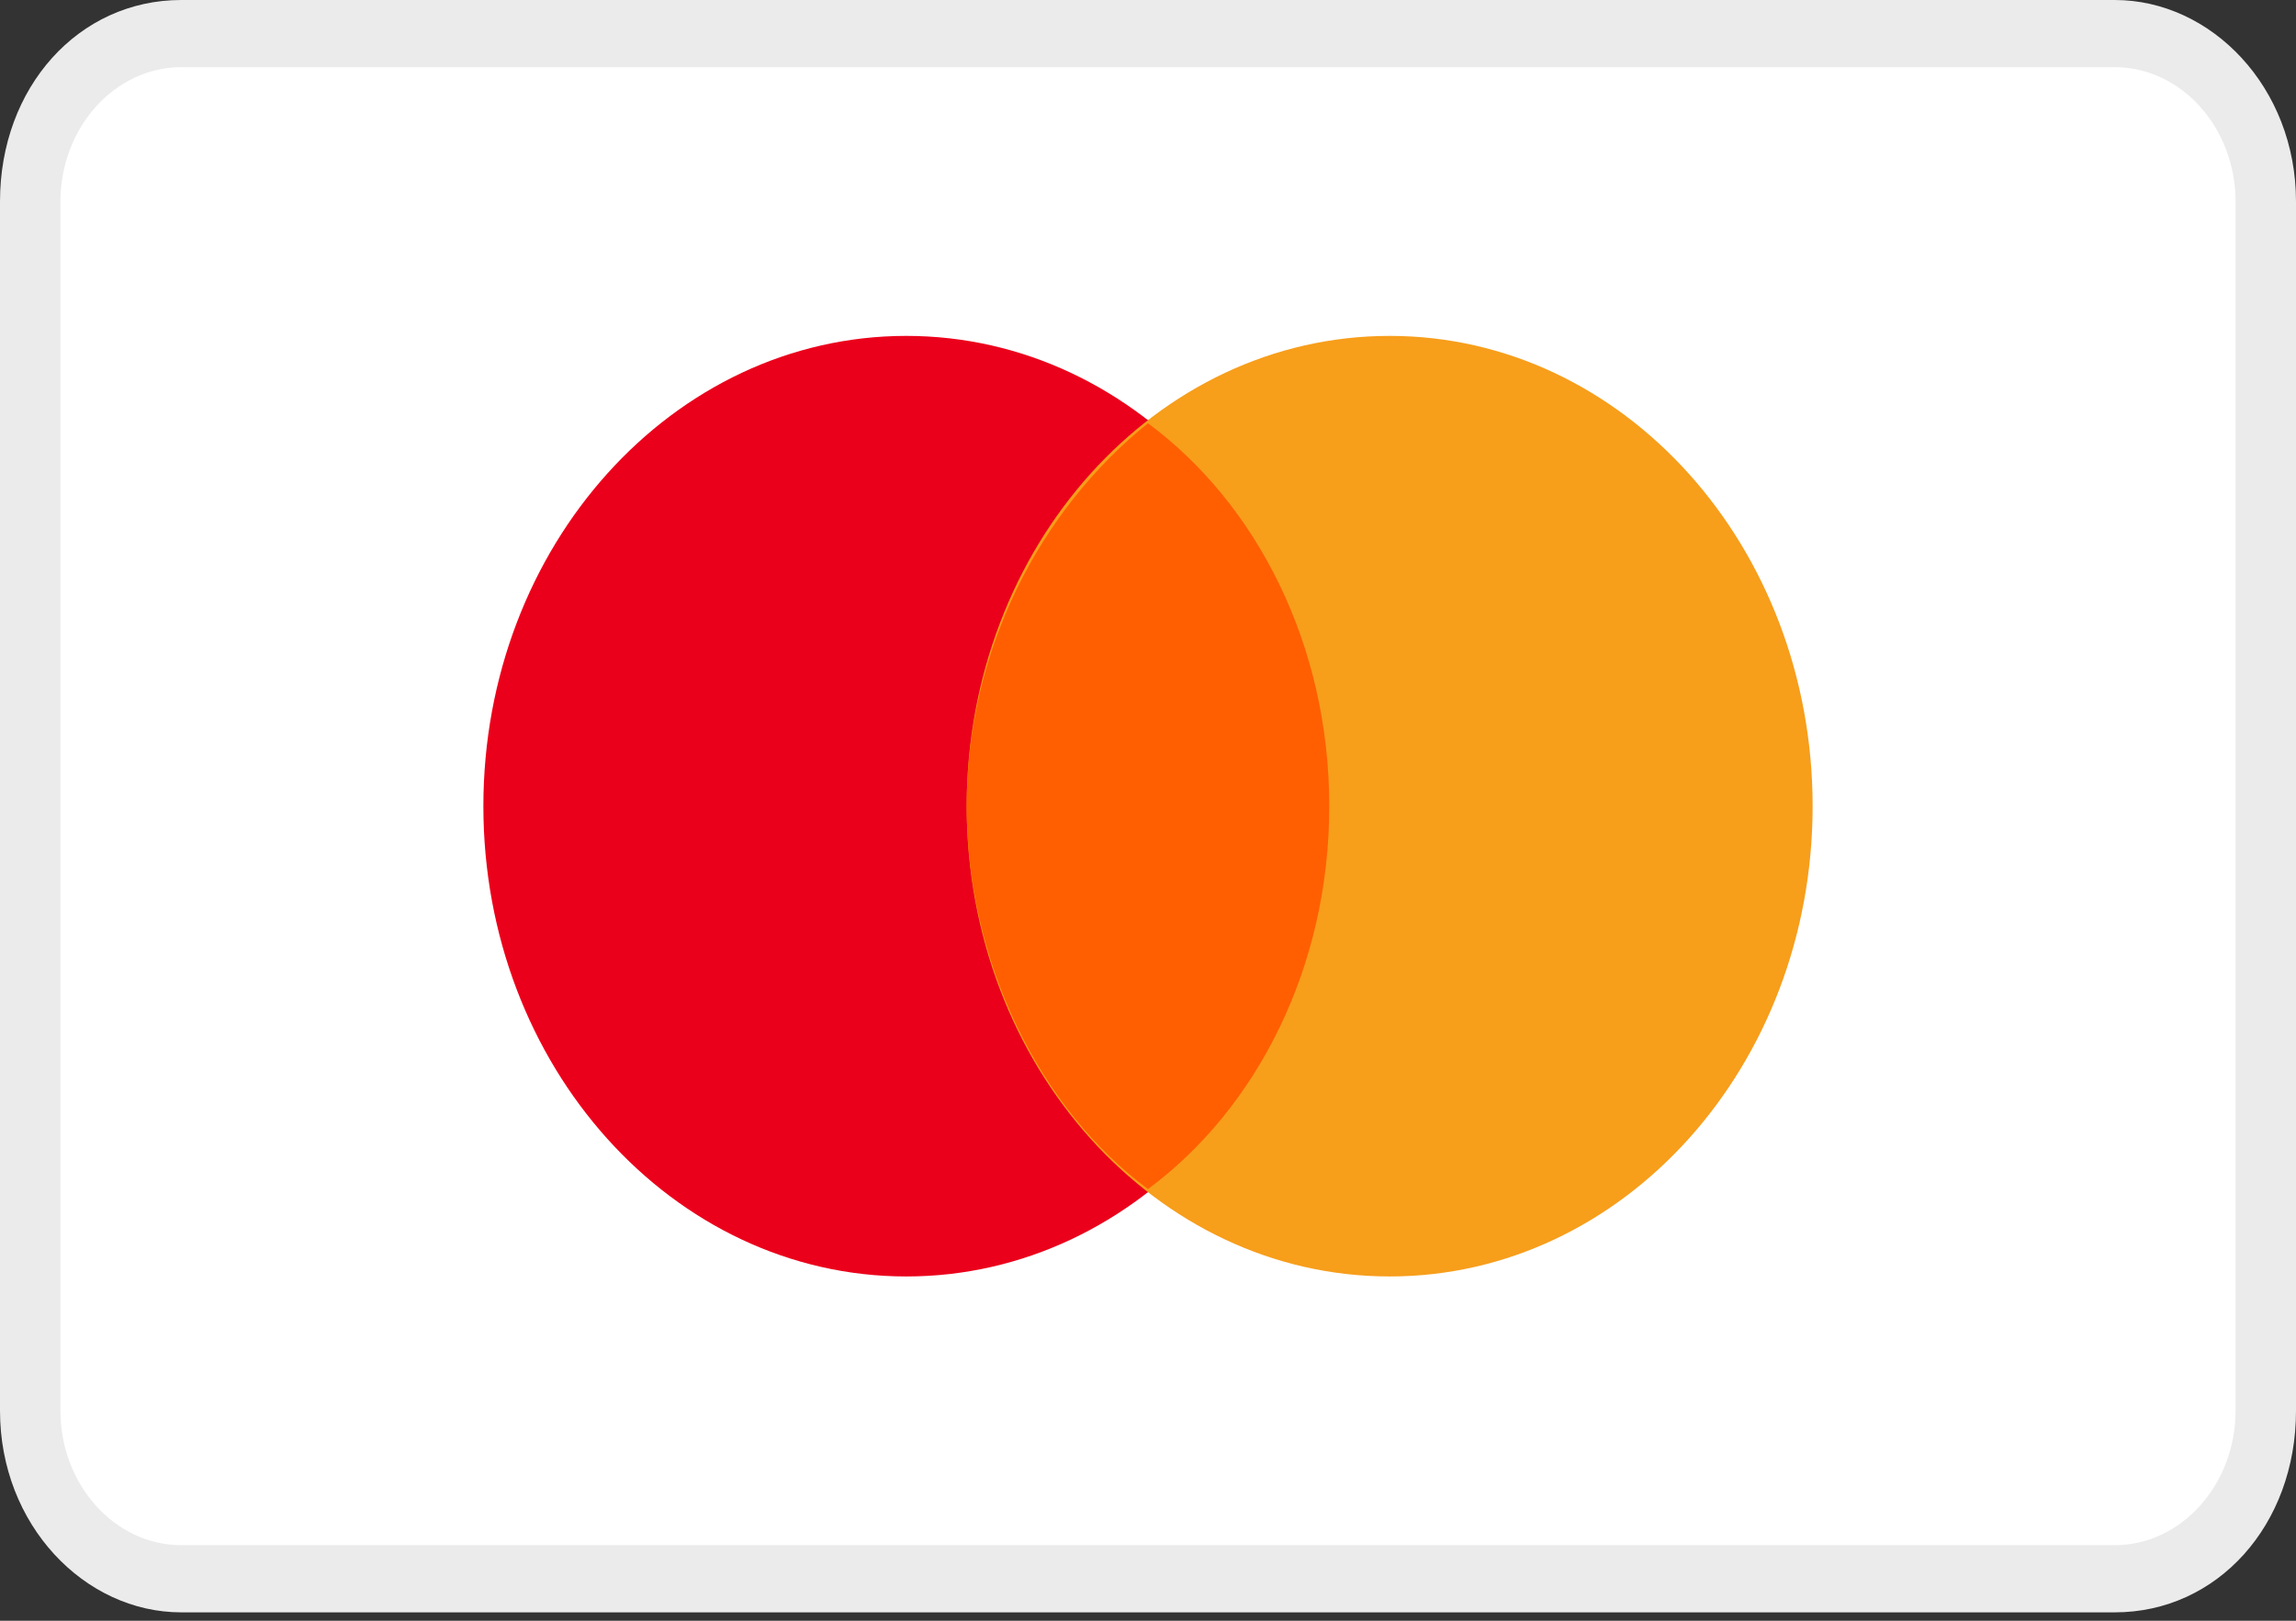 <svg xmlns="http://www.w3.org/2000/svg" width="34" height="24" viewBox="0 0 34 24" fill="none">
  <rect x="0" y="0" width="34" height="24" fill="#333333" stroke="none"/>
  <g clip-path="url(#clip0_284_2538)">
    <path d="M31.316 0H2.684C1.163 0 0 1.293 0 2.984V20.891C0 22.582 1.253 23.876 2.684 23.876H31.316C32.837 23.876 34 22.582 34 20.891V2.984C34 1.293 32.747 0 31.316 0Z" fill="#EBEBEB"/>
    <path d="M31.316 0.995C32.3 0.995 33.105 1.89 33.105 2.984V20.891C33.105 21.985 32.3 22.881 31.316 22.881H2.684C1.7 22.881 0.895 21.985 0.895 20.891V2.984C0.895 1.89 1.7 0.995 2.684 0.995H31.316Z" fill="white"/>
    <path d="M13.421 18.902C16.88 18.902 19.684 15.784 19.684 11.938C19.684 8.092 16.88 4.974 13.421 4.974C9.962 4.974 7.158 8.092 7.158 11.938C7.158 15.784 9.962 18.902 13.421 18.902Z" fill="#EB001B"/>
    <path d="M20.579 18.902C24.038 18.902 26.842 15.784 26.842 11.938C26.842 8.092 24.038 4.974 20.579 4.974C17.119 4.974 14.315 8.092 14.315 11.938C14.315 15.784 17.119 18.902 20.579 18.902Z" fill="#F79E1B"/>
    <path d="M19.684 11.938C19.684 9.55 18.61 7.461 17 6.268C15.389 7.561 14.315 9.65 14.315 11.938C14.315 14.226 15.389 16.415 17 17.608C18.61 16.415 19.684 14.326 19.684 11.938Z" fill="#FF5F00"/>
  </g>
  <defs>
    <clipPath id="clip0_284_2538">
      <rect width="34" height="23.876" fill="white"/>
    </clipPath>
  </defs>
</svg>